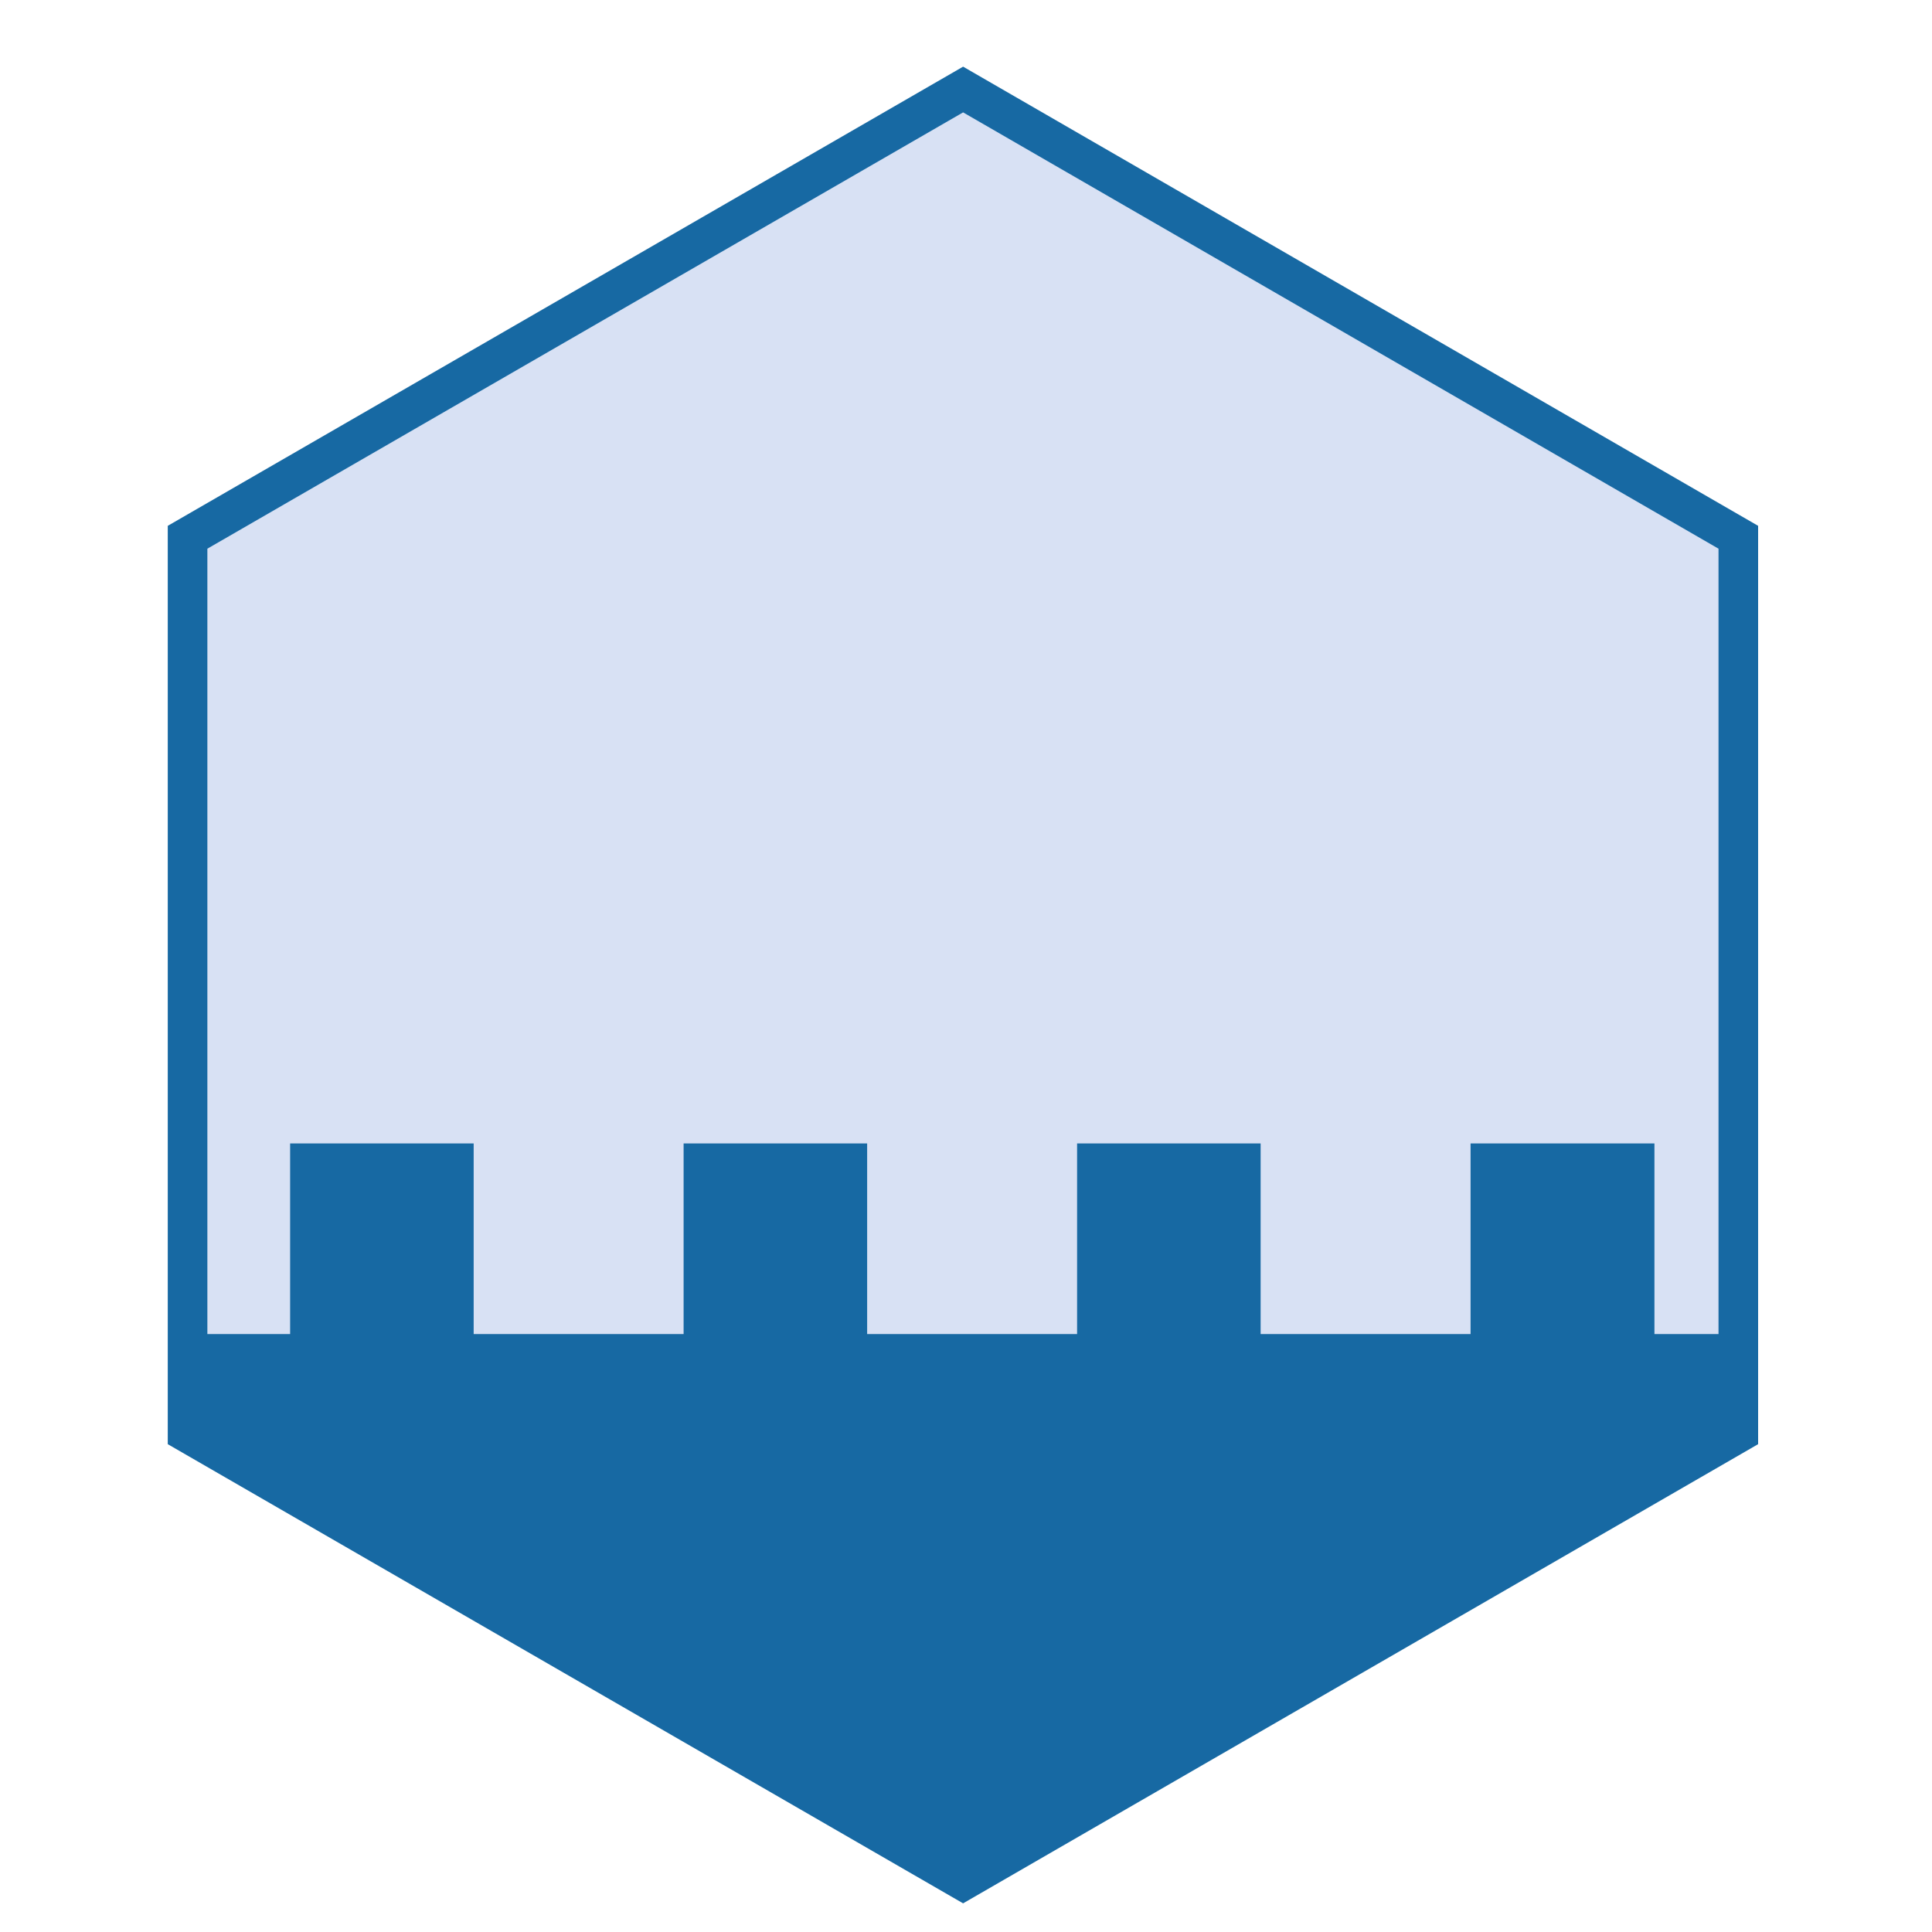 <svg xmlns="http://www.w3.org/2000/svg" viewBox="0 0 60 60"><defs><style>.cls-1{fill:#1769a3;}.cls-2{fill:#d8e1f4;}</style></defs><title>logo</title><g id="bg-blue"><polygon class="cls-1" points="54.6 44.85 54.6 16.33 29.91 2.07 5.21 16.33 5.21 44.85 29.91 59.11 54.6 44.85"/></g><g id="front-white"><polygon class="cls-2" points="29.91 3.49 6.44 17.04 6.44 41.43 9.01 41.43 9.01 35.51 14.71 35.51 14.71 41.43 21.23 41.43 21.23 35.51 26.93 35.51 26.93 41.43 33.45 41.43 33.45 35.51 39.15 35.51 39.15 41.43 45.67 41.43 45.67 35.51 51.38 35.51 51.38 41.43 53.37 41.43 53.37 17.04 29.91 3.49"/></g></svg>
